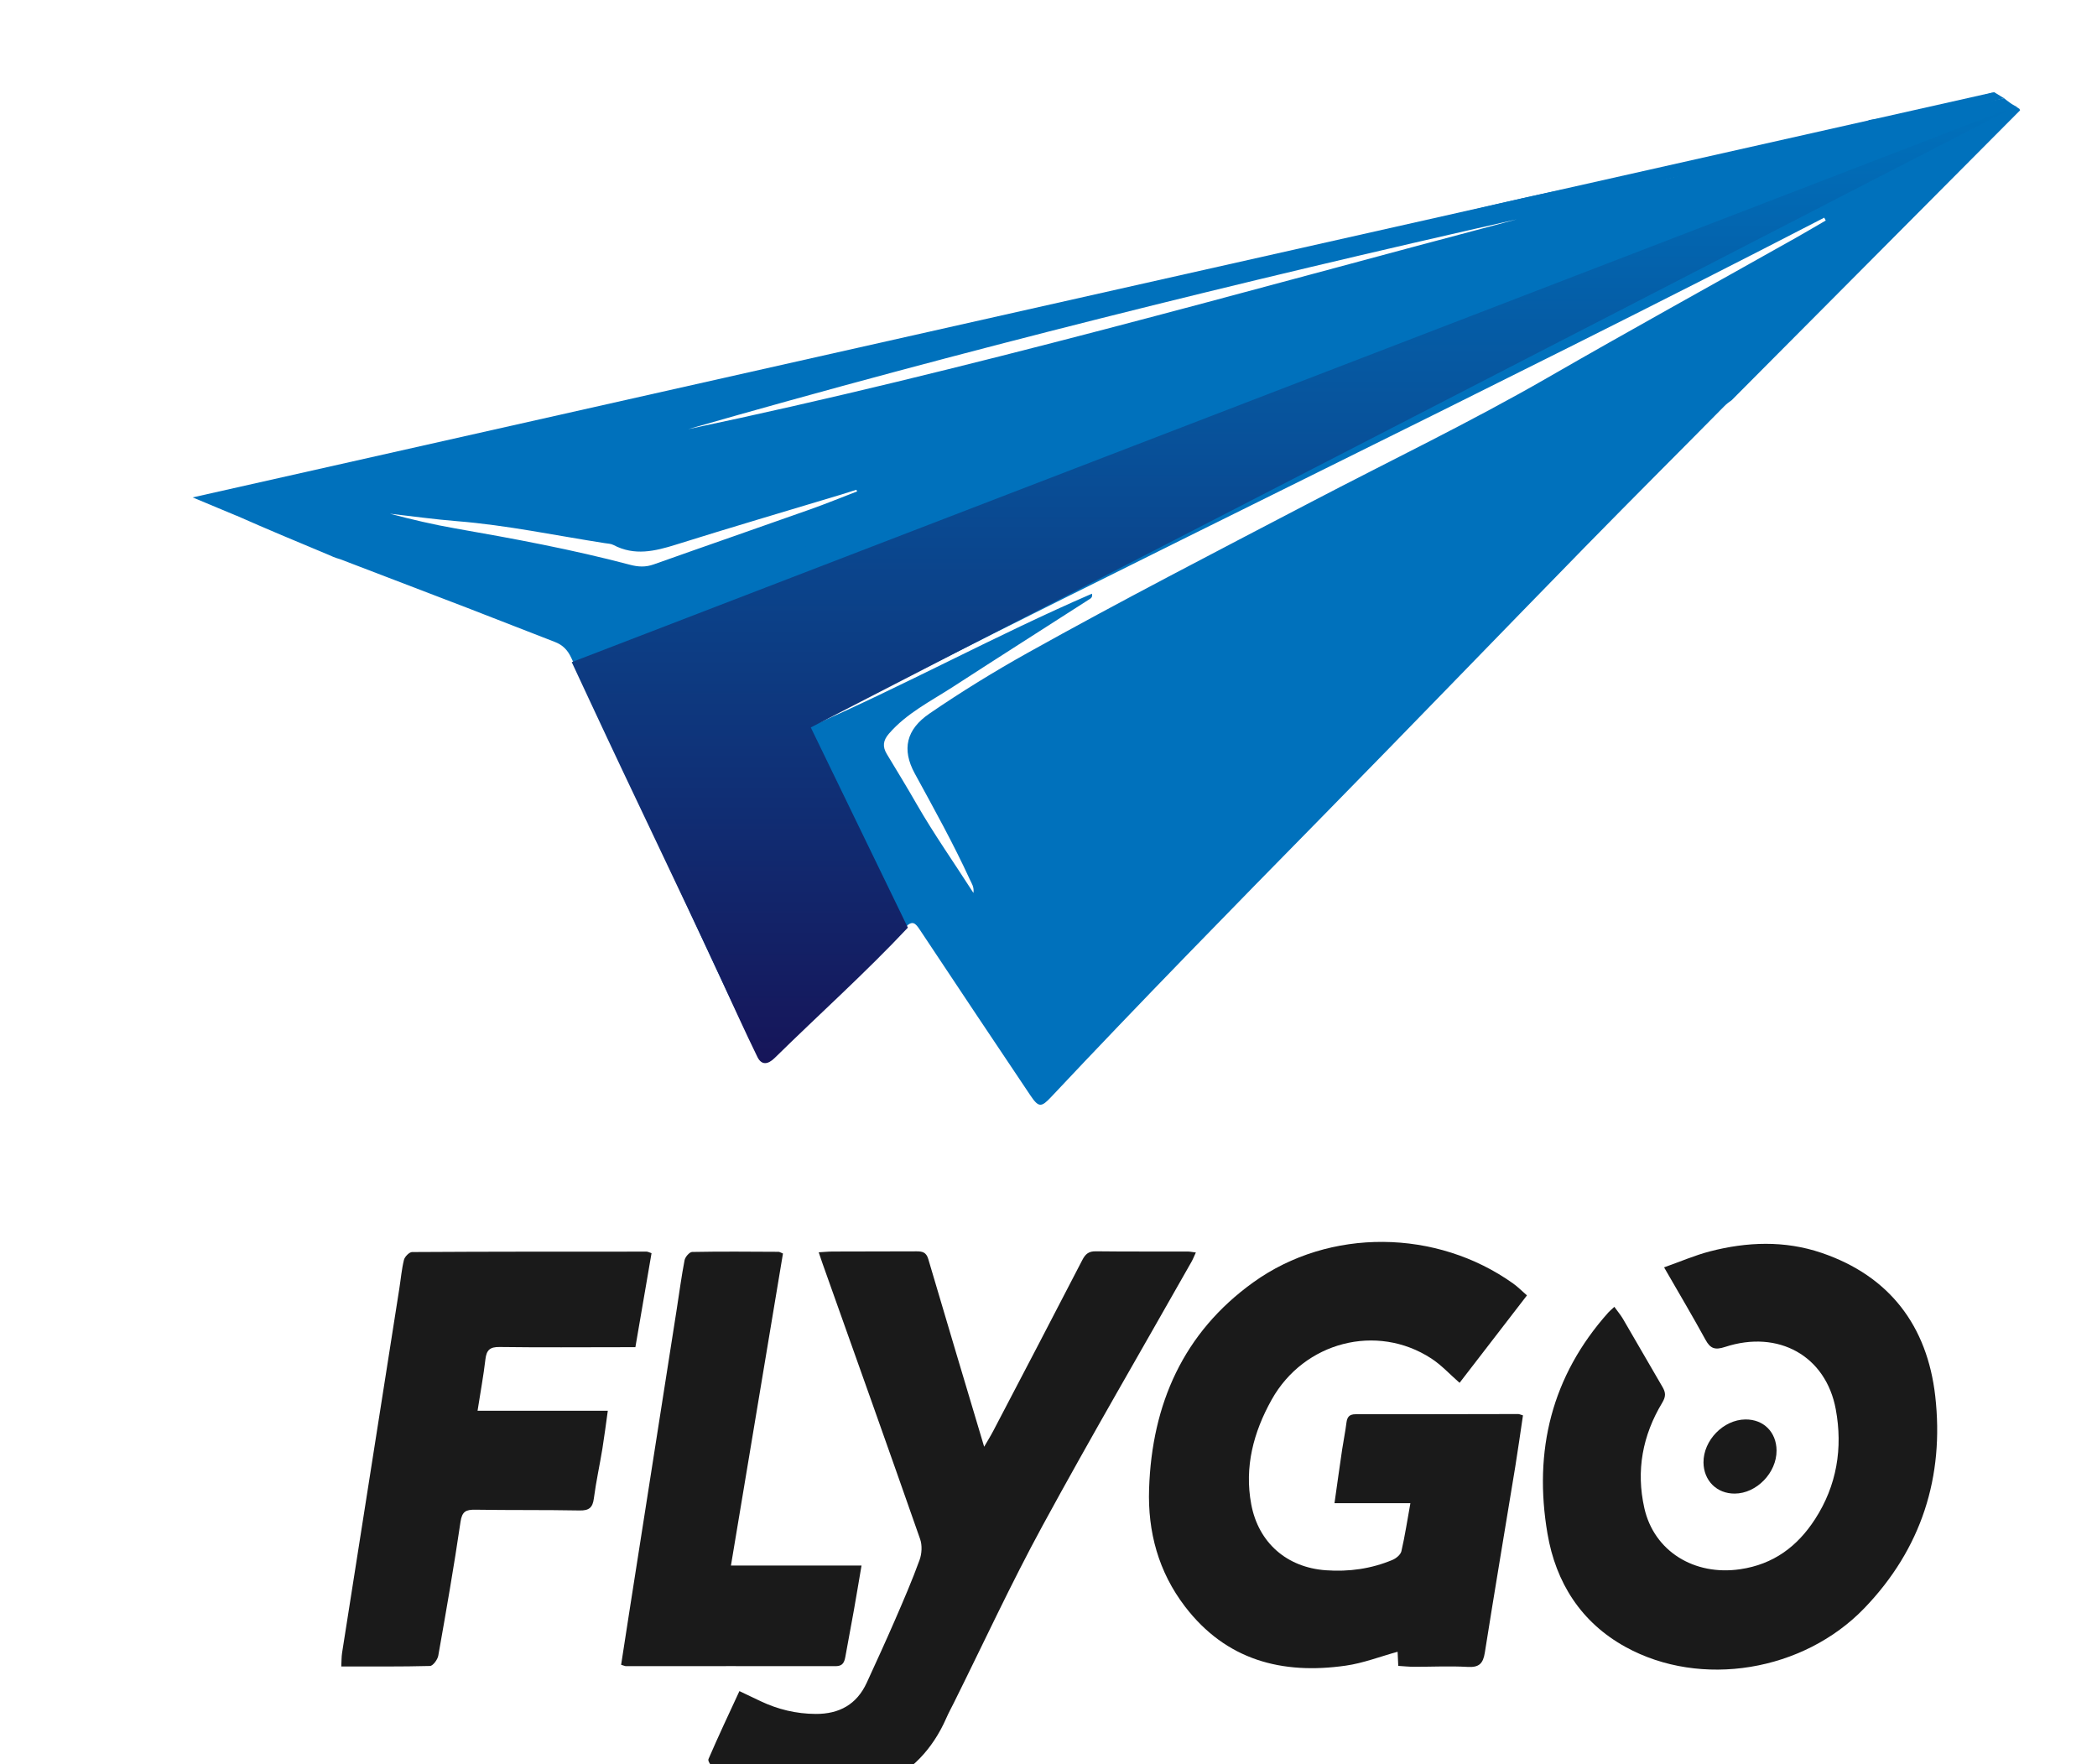 <?xml version="1.0" encoding="UTF-8"?>
<svg id="Capa_2" data-name="Capa 2" xmlns="http://www.w3.org/2000/svg" xmlns:xlink="http://www.w3.org/1999/xlink" viewBox="0 0 442.58 372.38">
  <defs>
    <style>
      .cls-1 {
        fill: url(#Degradado_sin_nombre_27);
      }

      .cls-1, .cls-2, .cls-3, .cls-4 {
        stroke-width: 0px;
      }

      .cls-2 {
        fill: #1a1a1a;
      }

      .cls-5 {
        filter: url(#drop-shadow-1);
      }

      .cls-6 {
        fill: none;
        stroke: #fff;
        stroke-miterlimit: 10;
        stroke-width: 16px;
      }

      .cls-3 {
        fill: #fff;
      }

      .cls-4 {
        fill: #0071bc;
      }
    </style>
    <filter id="drop-shadow-1" filterUnits="userSpaceOnUse">
      <feOffset dx="7" dy="7"/>
      <feGaussianBlur result="blur" stdDeviation="15"/>
      <feFlood flood-color="#474747" flood-opacity=".75"/>
      <feComposite in2="blur" operator="in"/>
      <feComposite in="SourceGraphic"/>
    </filter>
    <linearGradient id="Degradado_sin_nombre_27" data-name="Degradado sin nombre 27" x1="266.21" y1="15.3" x2="266.21" y2="217.38" gradientUnits="userSpaceOnUse">
      <stop offset="0" stop-color="#0071bc"/>
      <stop offset="1" stop-color="#161559"/>
    </linearGradient>
  </defs>
  <g id="Capa_1-2" data-name="Capa 1">
    <g class="cls-5">
      <path class="cls-6" d="M427.49,12.23c-.18-.12-.37-.24-.55-.37-.12-.09-.23-.16-.32-.22l-9.13,4.86,9.09-4.89c-.47-.31-.65-.34-1.29-.8-.19-.13-1.12-.82-1.27-.98h0l-2.17-1.32-26.72,6.01c-.26.04,1.75-.09,1.48-.05-.01.03-2.31.21-2.32.24l-75.38,16.96c-.53.12-1.05.24-1.58.36L26.25,97.51l9.42,3.93c6.66,2.96,13.55,5.83,20.44,8.7.68.29,1.15.57,2.59.98,9.28,3.55,18.56,7.09,27.83,10.66,6.44,2.48,12.85,5.03,19.29,7.5,1.72.66,2.8,1.79,3.58,3.47.13.28.26.55.39.83l-.27.11c.72,1.54,3.3,7.07,4.02,8.61,9.33,20.02,17.17,36.14,26.23,55.53.78,1.68,1.56,3.35,2.34,5.02.05.1.09.2.14.29,0,0,0,0,0,.01,2.66,5.74,5.27,11.54,8.04,17.22.88,1.81,2.25,1.74,3.82.21,9.72-9.56,19.89-18.65,29.23-28.6l-.18-.38c1.33-1.19,1.95-.43,2.87.95,8.03,12.11,16.11,24.19,24.2,36.26,1.82,2.72,2.4,2.72,4.6.38,19.68-20.95,39.8-41.46,59.94-61.97,19.21-19.57,38.25-39.32,57.42-58.93,5.11-5.23,10.26-10.42,15.41-15.6h0c5.03-5.07,10.07-10.13,15.09-15.21.48-.49,1.02-.89,1.57-1.27l64.71-63.08c-.12-.06-1.48-.76-1.44-.9Z"/>
      <g>
        <path class="cls-2" d="M315.26,266.41c-4.83,6.27-9.53,12.37-14.21,18.44-2.04-1.78-3.82-3.74-5.97-5.14-11.5-7.49-26.87-3.53-33.7,8.71-3.82,6.84-5.78,14.18-4.3,22.07,1.52,8.11,7.51,13.33,15.74,13.92,4.87.35,9.61-.3,14.12-2.21.75-.32,1.66-1.09,1.83-1.8.74-3.21,1.24-6.48,1.9-10.15h-16.02c.58-4.07,1.08-7.72,1.62-11.36.28-1.87.67-3.73.9-5.6.15-1.22.6-1.81,1.93-1.81,11.44.01,22.89-.02,34.33-.04.22,0,.45.12,1,.28-.54,3.6-1.04,7.23-1.63,10.85-2.14,13.07-4.35,26.14-6.42,39.22-.36,2.27-1.18,3.16-3.6,3.02-3.78-.22-7.57-.02-11.36-.03-1.08,0-2.16-.12-3.31-.19-.05-1.16-.09-2.08-.14-2.98-3.71,1.02-7.27,2.41-10.95,2.93-13.47,1.93-25.25-1.16-33.91-12.46-5.61-7.33-7.9-15.77-7.59-24.86.59-17.87,7.22-32.96,21.98-43.57,16.13-11.6,38.73-11.26,54.86.24,1.01.72,1.88,1.62,2.9,2.5Z"/>
        <path class="cls-2" d="M333.72,268.82c.73,1.01,1.34,1.73,1.81,2.53,2.79,4.77,5.53,9.56,8.32,14.33.68,1.16.8,1.98-.02,3.35-4.16,6.89-5.57,14.35-3.78,22.28,2.05,9.08,10.52,14.31,20.23,12.88,7.03-1.03,12.07-4.81,15.79-10.56,4.6-7.1,5.89-15,4.38-23.18-2.08-11.29-12.11-16.86-23.38-13.17-2.08.68-3.08.38-4.1-1.49-2.72-4.97-5.61-9.84-8.76-15.31,3.48-1.23,6.49-2.54,9.63-3.36,7.85-2.04,15.81-2.34,23.57.29,14.43,4.89,22.35,15.47,24.03,30.24,1.93,17.02-2.9,32.21-14.93,44.73-12.89,13.41-34.53,16.96-50.41,8.23-9.44-5.19-14.75-13.64-16.5-23.94-2.97-17.42.84-33.24,12.85-46.67.31-.34.67-.63,1.28-1.2Z"/>
        <path class="cls-2" d="M149.05,349.91c1.63.78,3.04,1.45,4.45,2.12,3.69,1.75,7.55,2.68,11.65,2.7,5,.03,8.68-2.01,10.79-6.61,2.01-4.37,4.01-8.75,5.93-13.16,1.82-4.2,3.64-8.4,5.2-12.7.49-1.33.59-3.12.12-4.44-6.8-19.44-13.72-38.83-20.62-58.23-.23-.65-.44-1.31-.78-2.29,1.12-.06,2.02-.16,2.92-.16,5.92-.02,11.84-.01,17.76-.04,1.2,0,2.02.19,2.44,1.61,3.87,13.16,7.82,26.29,11.8,39.63.63-1.09,1.31-2.18,1.91-3.32,6.29-12.02,12.58-24.04,18.81-36.1.66-1.27,1.35-1.85,2.85-1.83,6.47.08,12.95.03,19.42.05.45,0,.9.11,1.69.2-.37.78-.6,1.4-.93,1.98-10.49,18.54-21.23,36.94-31.41,55.65-6.67,12.25-12.53,24.94-18.75,37.44-.53,1.06-1.1,2.1-1.57,3.18-6.03,13.74-18.28,17.43-31.09,16.71-6.52-.37-12.46-2.72-17.96-6.15-.58-.36-1.34-1.48-1.16-1.88,2.05-4.76,4.26-9.45,6.53-14.35Z"/>
        <path class="cls-2" d="M130.51,257.48c-1.13,6.55-2.24,13.05-3.41,19.85-.94,0-1.79,0-2.63,0-8.68,0-17.36.08-26.04-.04-2.04-.03-2.75.65-2.98,2.59-.41,3.52-1.06,7-1.66,10.86h27.49c-.41,2.92-.73,5.47-1.14,8-.57,3.5-1.34,6.97-1.8,10.48-.25,1.98-1.02,2.61-3.02,2.57-7.34-.14-14.68-.04-22.01-.16-1.99-.03-2.8.37-3.12,2.59-1.38,9.43-3.03,18.83-4.69,28.22-.15.83-1.13,2.16-1.75,2.17-6.13.16-12.27.1-18.72.1.06-1.08.03-2,.17-2.89,4.02-25.63,8.05-51.25,12.08-76.87.32-2.03.49-4.08.98-6.06.17-.67,1.12-1.64,1.72-1.64,16.49-.1,32.98-.09,49.47-.09.29,0,.58.17,1.07.33Z"/>
        <path class="cls-2" d="M158.25,257.55c-3.64,21.85-7.29,43.73-10.98,65.86h27.56c-.57,3.31-1.07,6.37-1.61,9.41-.58,3.26-1.2,6.51-1.79,9.77-.21,1.16-.51,2.06-2.03,2.06-14.76-.03-29.51,0-44.27,0-.22,0-.44-.12-1.04-.29.58-3.76,1.16-7.53,1.75-11.3,3.32-21.19,6.64-42.38,9.96-63.58.55-3.51,1.01-7.03,1.68-10.51.13-.68,1.03-1.73,1.6-1.74,6.07-.12,12.15-.06,18.23-.03.22,0,.43.16.94.36Z"/>
        <path class="cls-2" d="M359.12,308.23c-3.79.02-6.55-2.74-6.59-6.56-.04-4.68,4.2-9.04,8.84-9.09,3.84-.04,6.55,2.67,6.58,6.55.03,4.7-4.22,9.08-8.83,9.1Z"/>
      </g>
      <g>
        <path class="cls-3" d="M67.76,101.09c1.59.25,81.72,52.77,81.72,52.77l15.49,31.65,37.71-1.35L393.92,36.7l-15.03-10.85-71.99,12.42-239.14,62.82Z"/>
        <g>
          <path class="cls-4" d="M419.28,16.03c-.18-.11-.35-.23-.53-.36-.75-.55-.84-.46-1.58-1.01-.18-.13-1.07-.79-1.22-.94-6.74,1.61-18.39,3.15-28.53,4.62-.28.65-.83,1.19-1.71,1.45-4.83,1.43-9.86,2.23-14.74,3.51-4.8,1.26-9.65,2.39-14.39,3.85-4.53,1.4-8.95,3.15-13.64,3.95-4.56.78-9.36,1.01-13.63,2.95-1.71.77-3.3-.21-3.93-1.52-14.77,2.8-29.26,6.85-43.96,9.96-18.29,3.87-36.45,8.34-54.69,12.46-16.78,3.79-33.58,7.46-50.31,11.45-14.42,3.44-28.93,6.54-43.37,9.92-12.29,2.87-24.53,5.96-36.82,8.87-9.59,2.27-18.11,4.43-27.73,6.61-.27.06-.55.13-.82.2-.2.26-1.53.56-1.89.71-10.06,4.15-15.58,5.81-23.08,9.03,6.4,2.84,13.02,5.6,19.64,8.36.66.27,1.1.55,2.49.94,8.92,3.41,17.83,6.82,26.74,10.24,6.19,2.38,12.35,4.83,18.54,7.21,1.66.64,2.69,1.72,3.44,3.33,10.45,22.47,21,44.89,31.42,67.37,2.56,5.51,5.21,10.97,7.88,16.43.85,1.74,1.6,2.09,3.1.62,9.34-9.18,19.12-17.93,28.09-27.49,1.54-1.65,2.17-.9,3.13.55,7.72,11.64,15.48,23.25,23.26,34.85,1.75,2.61,2.31,2.62,4.42.36,18.91-20.13,38.25-39.85,57.6-59.56,18.47-18.81,36.76-37.79,55.19-56.64,4.91-5.02,9.86-10.01,14.81-15h0c4.84-4.87,9.68-9.73,14.5-14.62.46-.47.98-.85,1.51-1.22l60.89-61.2c-.11-.06-.13-.16-.09-.29ZM313.13,39.29c-58.13,15.36-115.96,31.9-174.87,44.28,57.81-16.59,116.19-31.03,174.87-44.28ZM130.97,112.12c-1.72.61-3.26.54-5.03.07-12.13-3.21-24.47-5.5-36.82-7.66-4.64-.81-9.24-1.89-13.83-3.11,4.74.54,9.46,1.2,14.21,1.58,10.48.84,20.76,3.02,31.13,4.63.62.1,1.31.11,1.84.39,4.44,2.35,8.75,1.32,13.22-.08,11.59-3.64,23.25-7.06,34.88-10.57,1.05-.32,2.1-.66,3.15-1,.06.11.13.23.19.34-3.3,1.27-6.57,2.61-9.9,3.79-11,3.9-22.04,7.71-33.04,11.62ZM371.24,43.63c-17.19,9.68-34.46,19.2-51.56,29.05-16.35,9.42-33.35,17.58-50.05,26.32-20,10.46-40.06,20.8-59.76,31.8-7.09,3.96-14.02,8.23-20.73,12.82-4.84,3.32-5.87,7.5-3.08,12.62,4.04,7.41,8.15,14.79,11.67,22.47.34.75.89,1.46.72,2.75-4.12-6.43-8.34-12.41-11.99-18.76-2.04-3.56-4.18-7.06-6.3-10.57-.94-1.56-.79-2.84.44-4.27,3.75-4.34,8.82-6.85,13.5-9.88,9.53-6.18,19.12-12.27,28.67-18.41.37-.24.88-.44.69-1.27-20.3,8.78-39.66,19.45-59.9,28.24,71.18-36.47,143.39-70.89,214.45-107.6.11.2.21.4.32.6-2.36,1.37-4.71,2.76-7.09,4.1Z"/>
          <polyline class="cls-4" points="110.12 128.52 409.58 13.72 413.86 12.45 415.95 13.72 402.27 17.42"/>
          <polygon class="cls-4" points="33.66 97.98 413.86 12.45 406.13 16.32 51.87 100.19 42.71 101.76 33.66 97.98"/>
        </g>
        <path class="cls-1" d="M113.67,132.75c.69,1.48,3.17,6.79,3.86,8.28,9.77,20.98,17.85,37.5,27.59,58.49,2.56,5.51,5.06,11.1,7.73,16.55.85,1.74,2.17,1.68,3.67.2,9.34-9.18,19.12-17.93,28.09-27.49l-20.49-42.25L418.75,15.3"/>
      </g>
    </g>
  </g>
</svg>